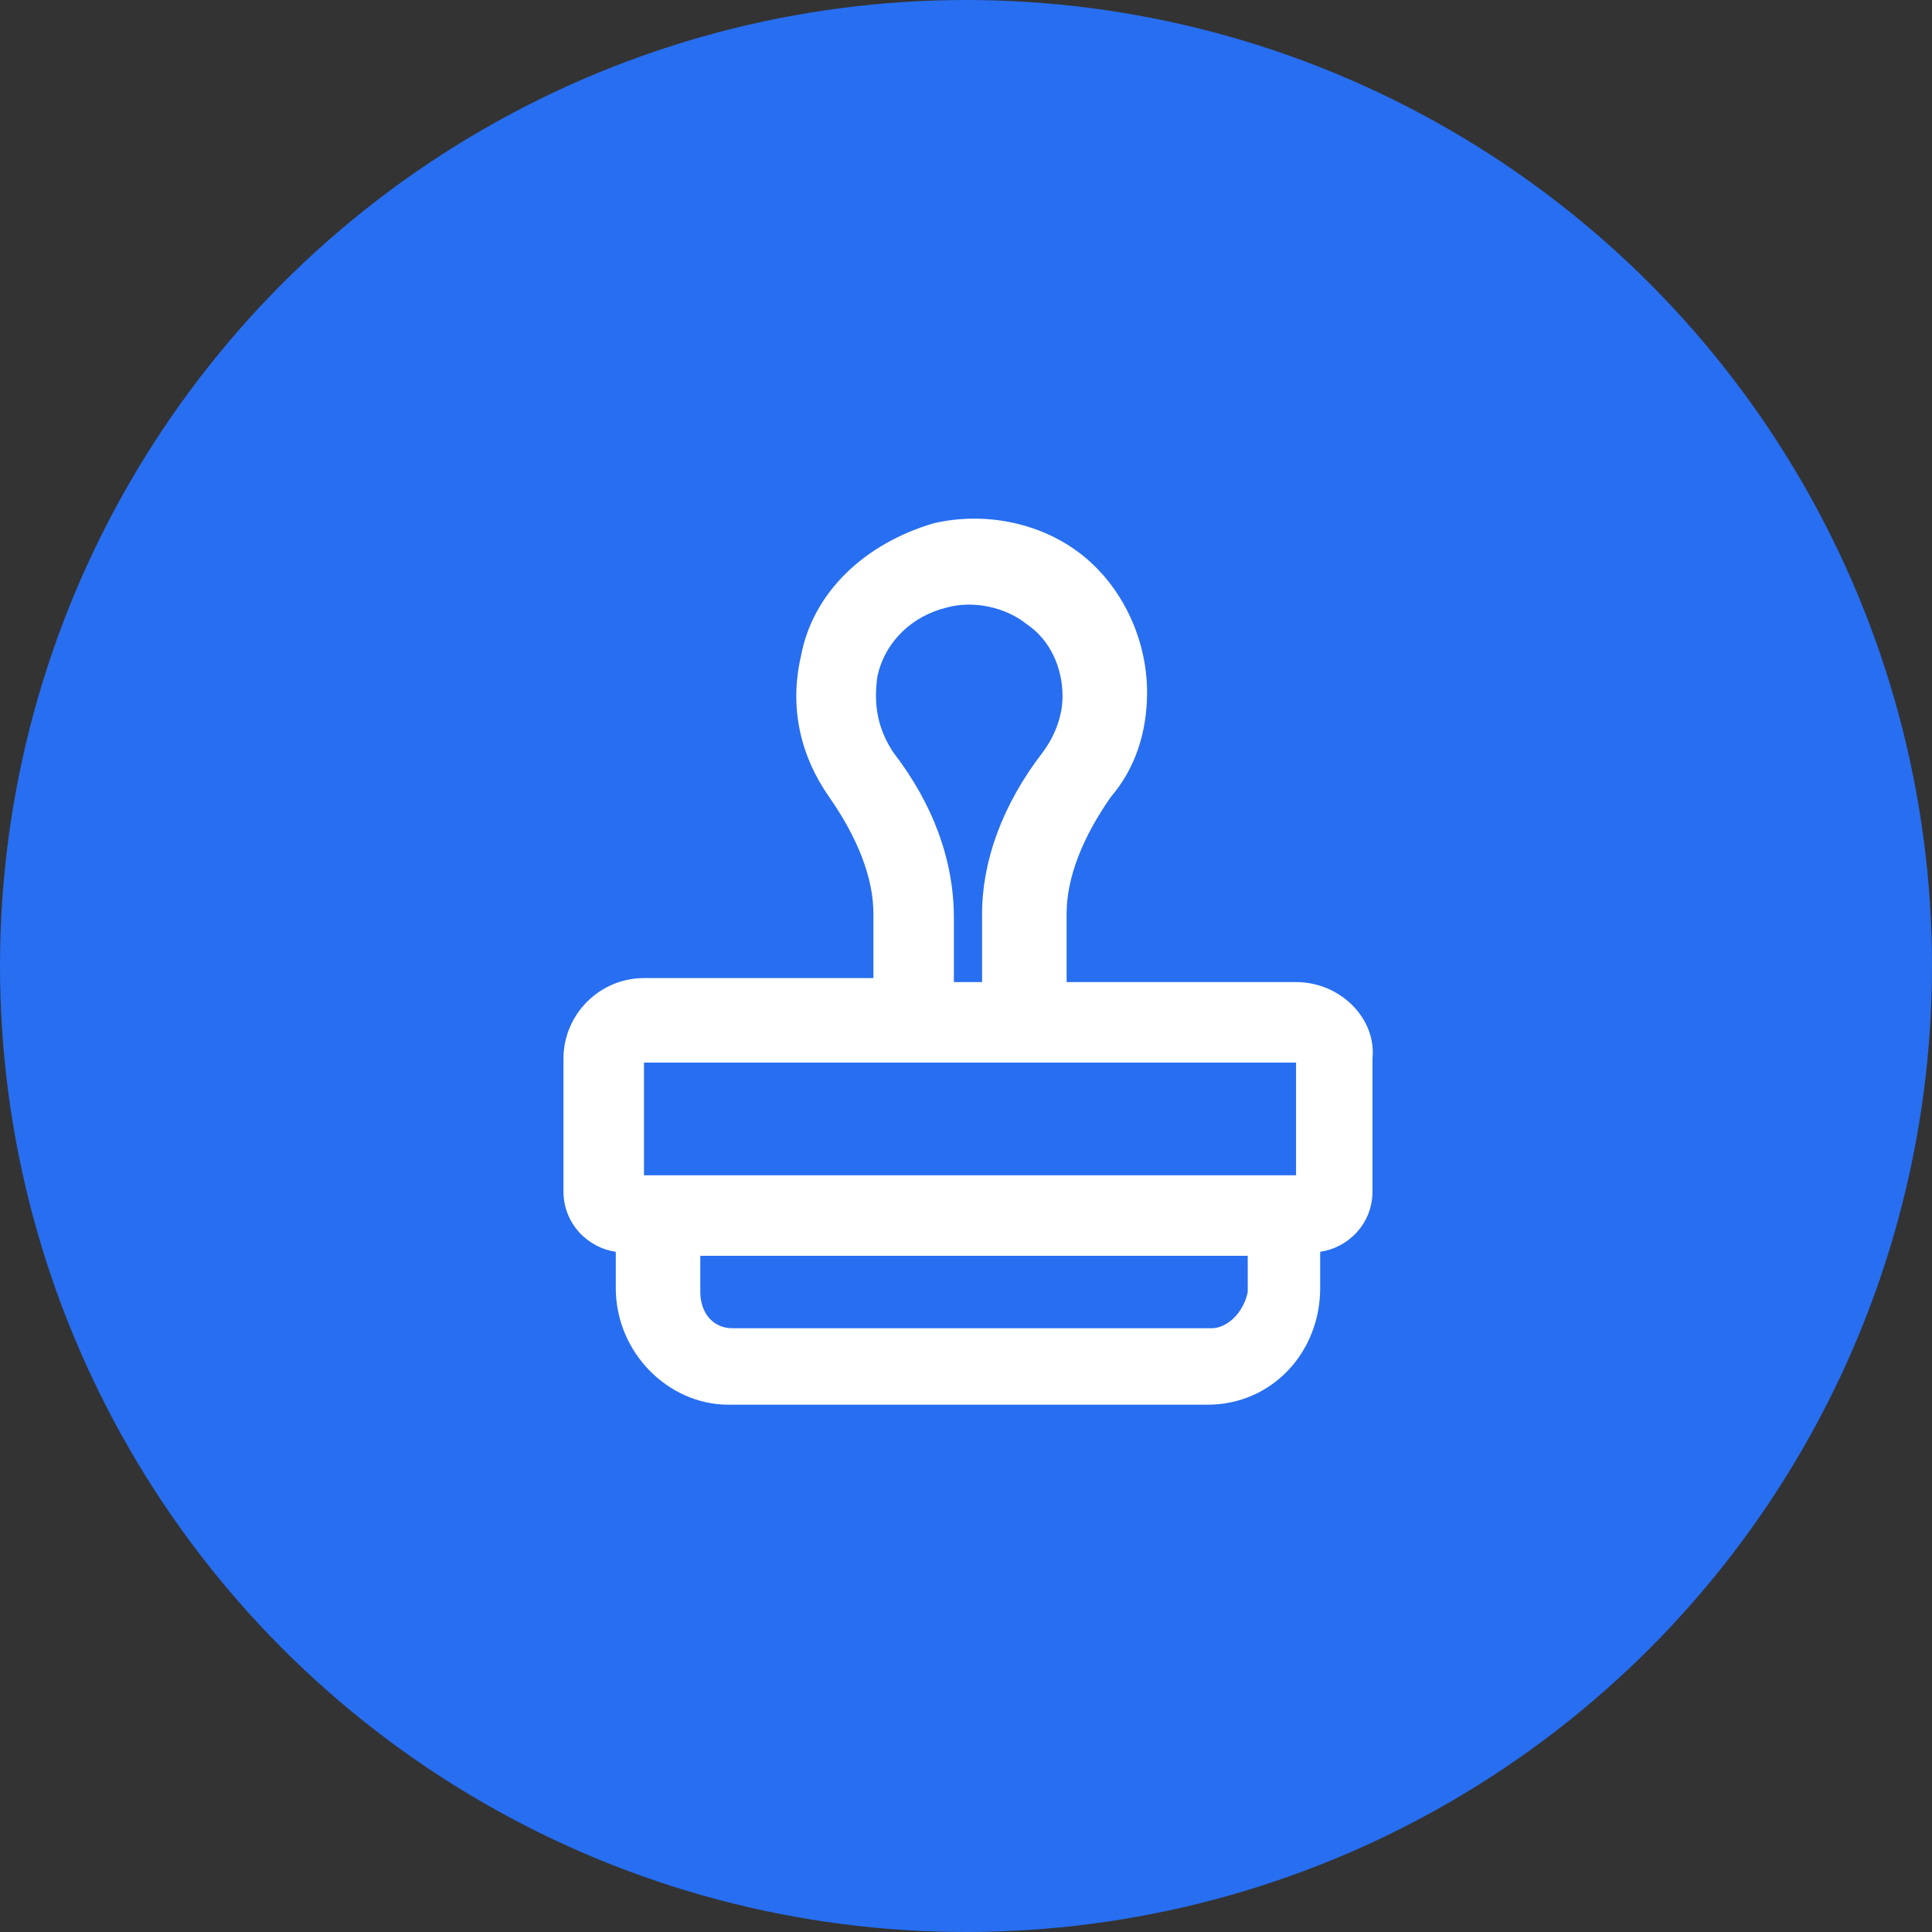 <svg width="40" height="40" viewBox="0 0 40 40" fill="none" xmlns="http://www.w3.org/2000/svg">
<rect x="0" y="0" width="40" height="40" fill="#333333" stroke="none"/>
<circle cx="20" cy="20" r="20" fill="#276EF1"/>
<path d="M26.833 20.333H22.083V18.917C22.083 18.167 22.416 17.333 22.999 16.5C23.499 15.917 23.749 15.167 23.749 14.333C23.749 13.25 23.249 12.167 22.416 11.5C21.583 10.833 20.416 10.583 19.333 10.833C17.916 11.25 16.833 12.25 16.583 13.583C16.333 14.667 16.583 15.667 17.166 16.5C17.749 17.333 18.083 18.167 18.083 18.917V20.25H13.333C12.416 20.25 11.666 21 11.666 21.917V24.667C11.666 25.333 12.166 25.833 12.749 25.917V26.667C12.749 28 13.833 29.083 15.083 29.083H24.999C26.333 29.083 27.333 28 27.333 26.667V25.917C27.916 25.833 28.416 25.333 28.416 24.667V21.917C28.499 21.083 27.749 20.333 26.833 20.333ZM18.499 15.583C18.166 15.083 18.083 14.583 18.166 14C18.333 13.25 18.916 12.75 19.583 12.583C20.166 12.417 20.833 12.583 21.249 12.917C21.749 13.25 21.999 13.833 21.999 14.417C21.999 14.833 21.833 15.25 21.583 15.583C20.749 16.667 20.333 17.833 20.333 18.917V20.333H19.749V19C19.749 17.833 19.333 16.667 18.499 15.583ZM13.333 22H26.833V24.333H13.333V22ZM25.083 27.5H15.166C14.749 27.5 14.499 27.167 14.499 26.75V26H25.833V26.75C25.749 27.167 25.416 27.5 25.083 27.5Z" fill="white"/>
</svg>
